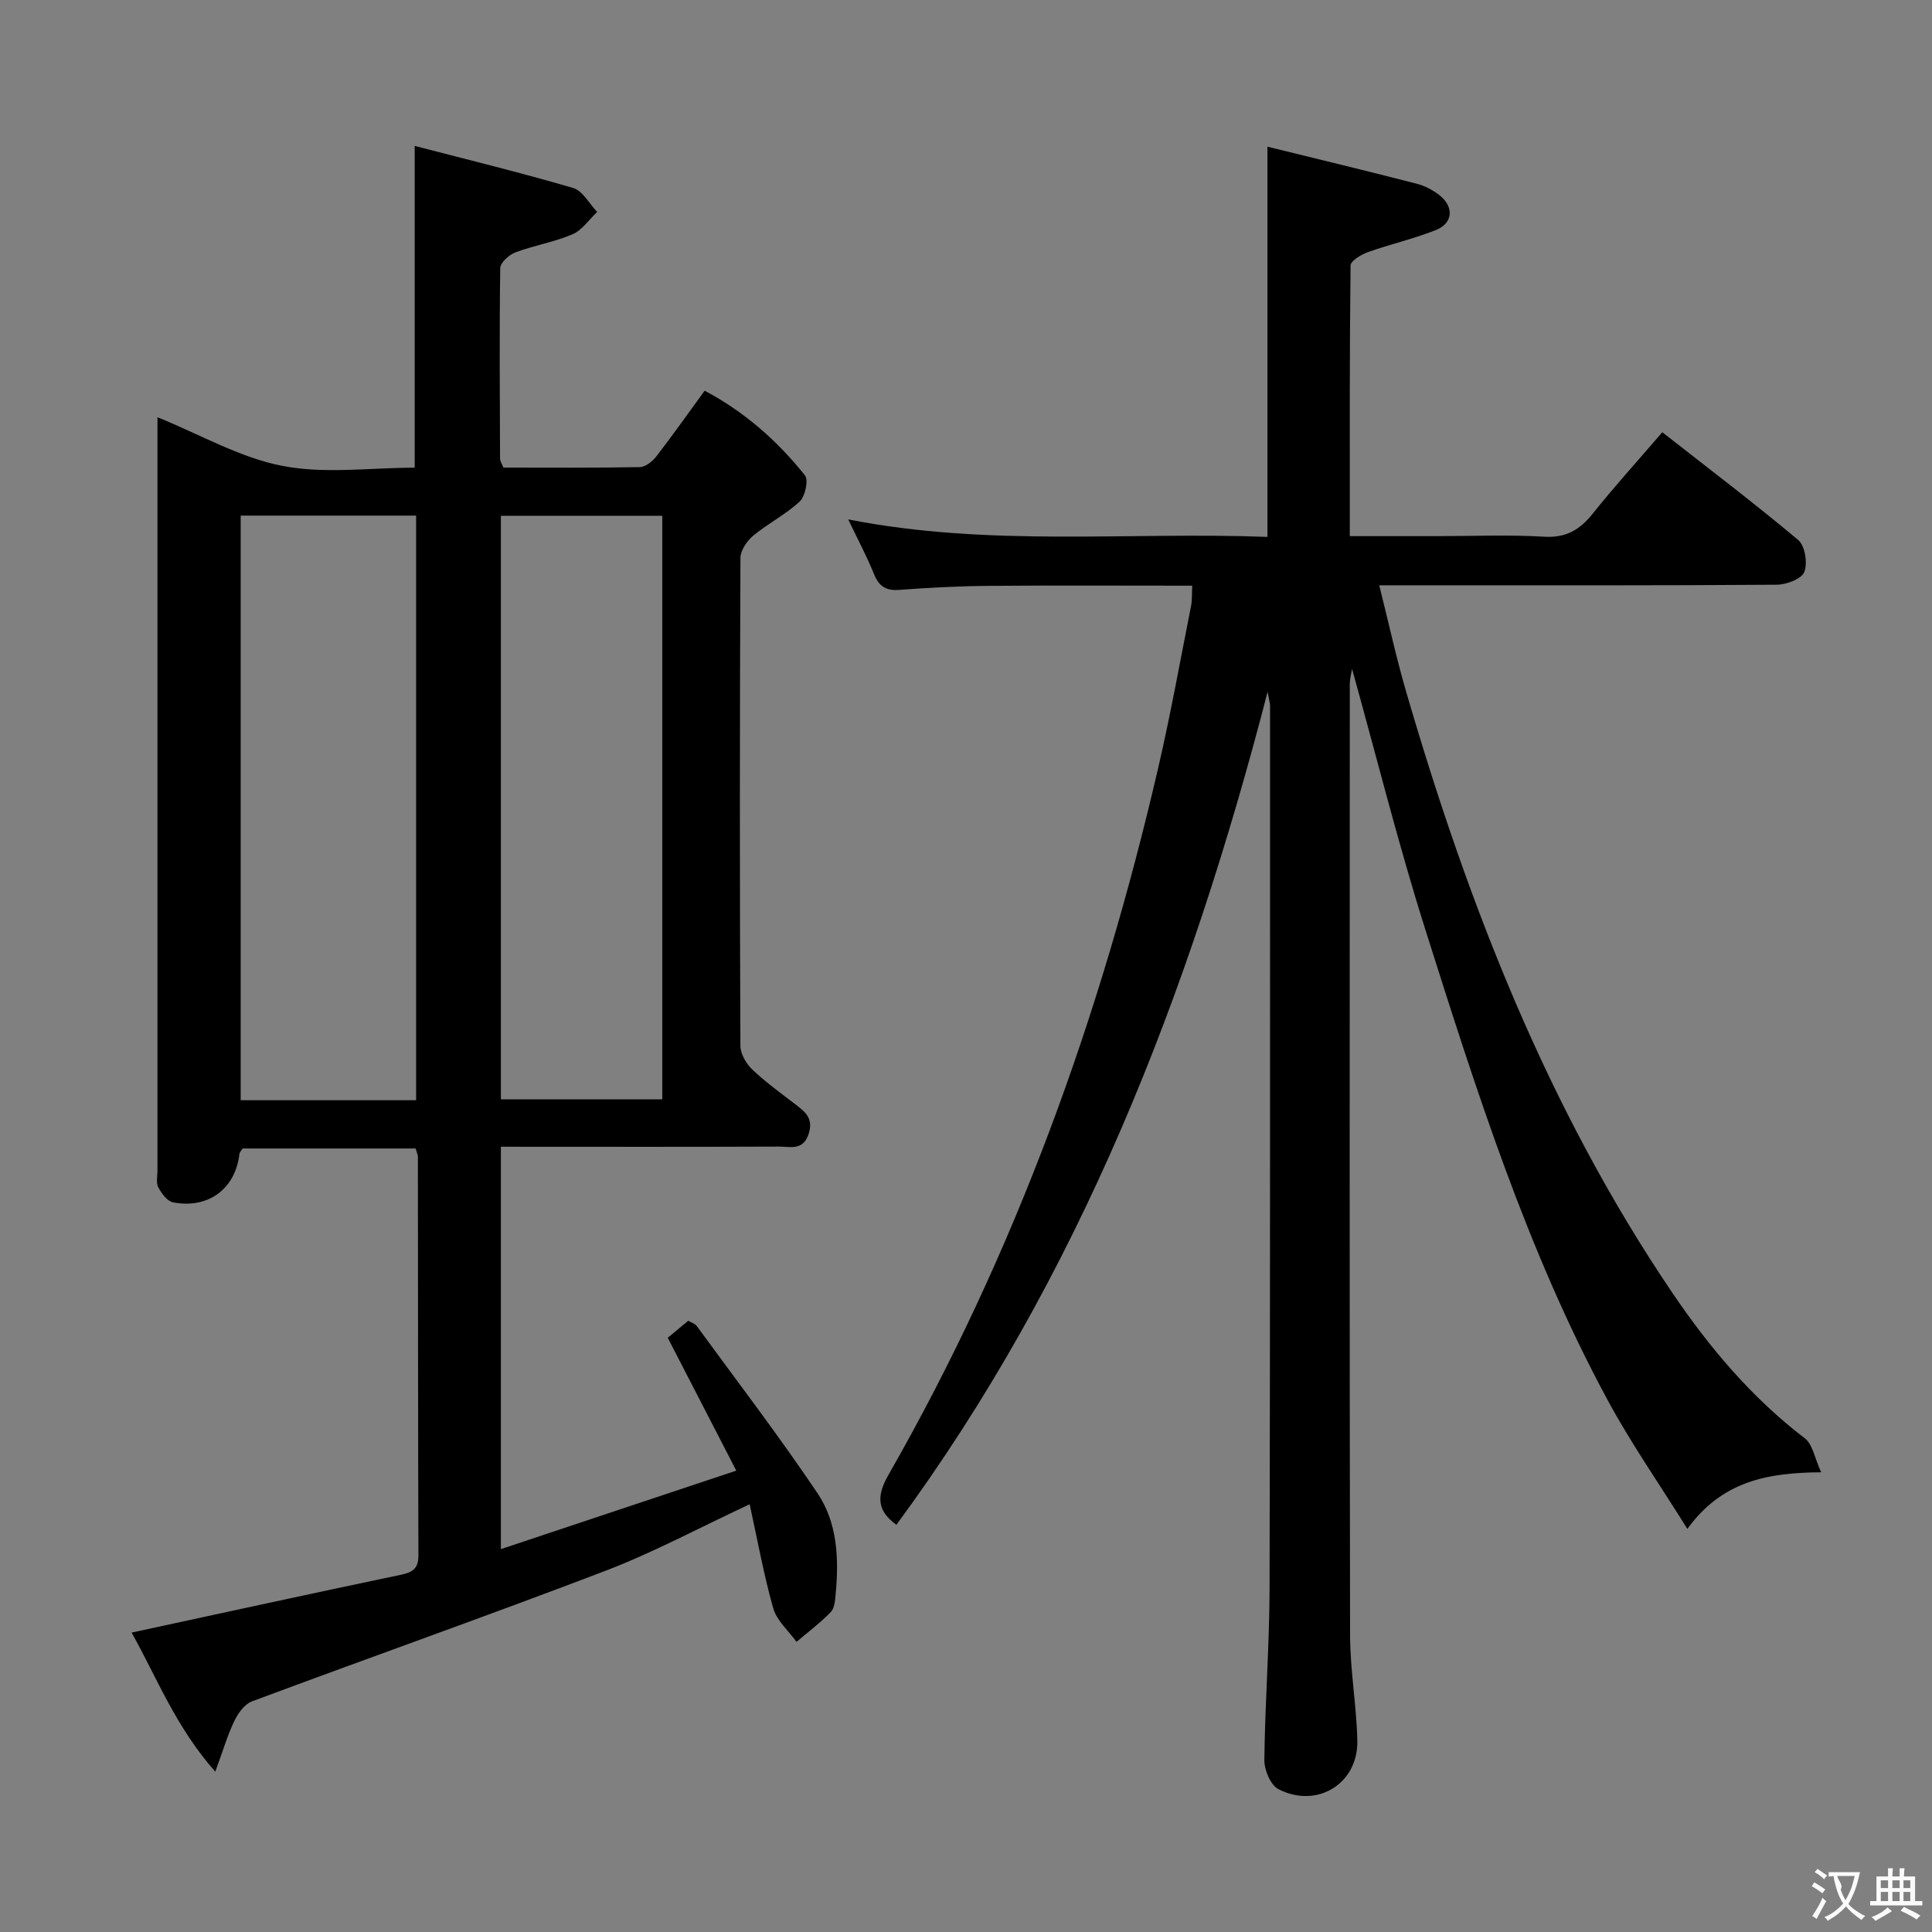 <svg enable-background="new 0 0 400 400" viewBox="0 0 400 400" xmlns="http://www.w3.org/2000/svg"><rect x="0" y="0" width="400" height="400" fill="#808080" stroke="none"/><path d="m103.7 237.41v83.32c16.18-5.39 31.93-10.64 48.74-16.25-4.92-9.54-9.45-18.32-14.19-27.51 1.13-.94 2.64-2.18 4.25-3.52.67.4 1.4.6 1.74 1.07 8.42 11.52 17.1 22.86 25.05 34.69 4.09 6.09 4.41 13.49 3.73 20.76-.12 1.3-.21 2.95-1 3.77-2.17 2.25-4.72 4.15-7.11 6.19-1.65-2.3-4.08-4.37-4.81-6.93-1.98-6.95-3.25-14.1-4.89-21.56-10.53 4.91-19.91 9.97-29.79 13.75-24.32 9.3-48.88 17.97-73.28 27.07-1.52.57-2.86 2.45-3.62 4.04-1.41 2.93-2.33 6.1-3.95 10.51-8.23-9.31-12.18-19.65-17.32-28.8 18.71-4.04 37.12-8.07 55.57-11.93 2.5-.52 3.82-1.19 3.81-4.04-.09-27.5-.08-55-.11-82.5 0-.47-.24-.93-.47-1.76-11.88 0-23.79 0-35.82 0-.2.34-.62.74-.67 1.18-.82 7.15-6.44 11.39-13.74 9.97-1.2-.23-2.38-1.85-3.05-3.11-.49-.91-.17-2.28-.17-3.45 0-50.5 0-101 0-151.5 0-1.48 0-2.96 0-4.49 8.84 3.58 17.03 8.36 25.83 10.07 8.82 1.72 18.23.38 27.43.38 0-22.03 0-43.71 0-66.62 10.88 2.83 21.92 5.52 32.8 8.71 1.98.58 3.34 3.26 4.98 4.96-1.69 1.59-3.12 3.78-5.12 4.63-3.78 1.62-7.95 2.29-11.81 3.74-1.31.49-3.12 2.12-3.14 3.25-.19 13.16-.09 26.33-.04 39.49 0 .46.33.91.69 1.82 9.34 0 18.8.08 28.26-.1 1.18-.02 2.63-1.21 3.44-2.26 3.36-4.34 6.52-8.83 9.97-13.56 8.27 4.38 15.05 10.38 20.76 17.52.78.97.06 4.36-1.09 5.43-2.89 2.69-6.55 4.52-9.61 7.06-1.3 1.08-2.64 3.05-2.65 4.62-.15 33.67-.15 67.33-.01 101 .01 1.66 1.18 3.69 2.44 4.89 2.76 2.63 5.88 4.88 8.92 7.21 2.05 1.57 3.81 2.91 2.78 6.12-1.15 3.57-3.83 2.64-6.13 2.65-17.33.07-34.67.04-52 .04-1.65-.02-3.31-.02-5.6-.02zm-17.55-9.62c0-40.63 0-80.81 0-121.04-12.35 0-24.26 0-36.32 0v121.04zm17.55-.18h33.42c0-40.51 0-80.69 0-120.82-11.39 0-22.3 0-33.42 0z" fill="#010000"/><path d="m262.45 143.22c-16.21 62.64-38.93 120.98-76.86 172.47-4-2.89-4.19-5.9-1.63-10.36 26.3-45.94 44.01-95.2 55.9-146.64 2.54-11 4.53-22.12 6.73-33.2.25-1.24.16-2.55.25-4.23-14.31 0-28.28-.08-42.24.04-6.15.05-12.3.37-18.43.83-2.8.21-4.22-.78-5.24-3.32-1.42-3.52-3.22-6.89-5.31-11.27 29.27 5.75 58.1 2.53 86.79 3.62 0-27.07 0-53.46 0-80.79 10.4 2.56 20.68 5.03 30.91 7.67 1.72.44 3.46 1.37 4.84 2.49 2.9 2.37 2.63 5.68-.81 7.07-4.58 1.84-9.45 2.93-14.11 4.59-1.41.5-3.61 1.82-3.62 2.78-.22 18.47-.16 36.93-.16 56.03h18.23c7.33 0 14.68-.32 21.99.12 4.54.27 7.4-1.42 10.08-4.78 4.46-5.58 9.27-10.88 14.4-16.85 9.53 7.47 19.03 14.67 28.15 22.32 1.4 1.18 1.97 4.8 1.25 6.62-.58 1.45-3.72 2.62-5.74 2.63-24.5.18-48.99.12-73.49.12-2.64 0-5.28 0-8.77 0 1.95 7.79 3.52 15.02 5.59 22.11 12.79 43.9 29.25 86.19 55.06 124.33 7.7 11.37 16.44 21.75 27.45 30.16 1.65 1.26 2.05 4.15 3.39 7.04-11.28.08-20.55 1.89-27.7 11.72-5.8-9.31-11.67-17.71-16.51-26.67-16.67-30.85-27.2-64.15-37.73-97.38-5.6-17.68-10.08-35.71-15.18-54-.19 1.16-.47 2.11-.47 3.07-.02 65.66-.07 131.32.06 196.98.01 7.29 1.34 14.56 1.5 21.85.19 8.89-8.33 14.16-16.35 10.03-1.62-.84-2.93-3.98-2.9-6.04.13-11.81 1.05-23.62 1.08-35.42.14-60.99.09-121.99.1-182.98-.03-.45-.18-.89-.5-2.76z" fill="#010000"/><g fill="#fbfafa"><path d="m377.9 391.2c-.2.3-.4.5-.6.8-.7-.6-1.4-1-2.2-1.5.2-.3.4-.5.5-.8.6.4 1.4.8 2.3 1.5zm-1.8 6.1c-.2-.2-.5-.4-.9-.6.4-.6.8-1.2 1.2-1.9s.7-1.3.9-1.9c.3.3.5.5.8.7-.7 1.3-1.4 2.6-2 3.7zm2.2-9c-.3.3-.5.5-.6.8-.6-.6-1.3-1.1-2-1.5.3-.3.5-.5.6-.7.6.5 1.3.9 2 1.4zm.3.2v-.9h2 4.5c-.3 1.3-.6 2.5-1 3.6s-.9 2.1-1.4 3c.4.5 1 1 1.6 1.4s1.2.8 1.9 1.1c-.3.2-.5.4-.8.8-.4-.3-1-.7-1.6-1.2s-1.2-1.1-1.6-1.6c-.5.6-1.1 1.1-1.7 1.6s-1.4.9-2.1 1.4c-.1-.3-.3-.5-.7-.8.6-.2 1.2-.5 1.9-1s1.4-1.1 2-1.8c-.5-.8-.9-1.6-1.2-2.5s-.6-2-.8-3.2c-.4.1-.7.1-1 .1zm2.5 2.7c.3 1 .7 1.7 1 2.2.3-.5.6-1.1 1-2s.6-1.9.9-3h-3.2-.4c.1.9 1.3 1.8.7 2.8z"/><path d="m396.5 388.5v1.5 3.6h1.5v.9c-.4 0-1 0-1.7 0h-7.9c-.5 0-.9 0-1.2 0v-.9h1.3v-3.5c0-.7 0-1.2 0-1.6h2.4c0-.8 0-1.4 0-1.7h1c0 .3-.1.8-.1 1.7h1.5c0-.8 0-1.4 0-1.7h1c0 .3-.1.9-.1 1.7zm-8.2 9.2c-.2-.3-.5-.5-.8-.8.8-.3 1.4-.6 1.9-.9s1-.7 1.4-1.1c.3.3.6.5.9.8-1.6 1-2.8 1.6-3.4 2zm2.6-6.8v-1.6h-1.5v1.6zm0 2.7v-1.9h-1.5v1.9zm2.4-2.7v-1.6h-1.5v1.6zm0 2.7v-1.9h-1.5v1.9zm.2 2 .7-.8c.4.2.9.5 1.6.8s1.3.7 1.8 1c-.3.3-.5.5-.8.8-.4-.3-1.5-1-3.3-1.8zm2-4.7v-1.6h-1.4v1.6zm0 2.7v-1.9h-1.4v1.9z"/></g></svg>